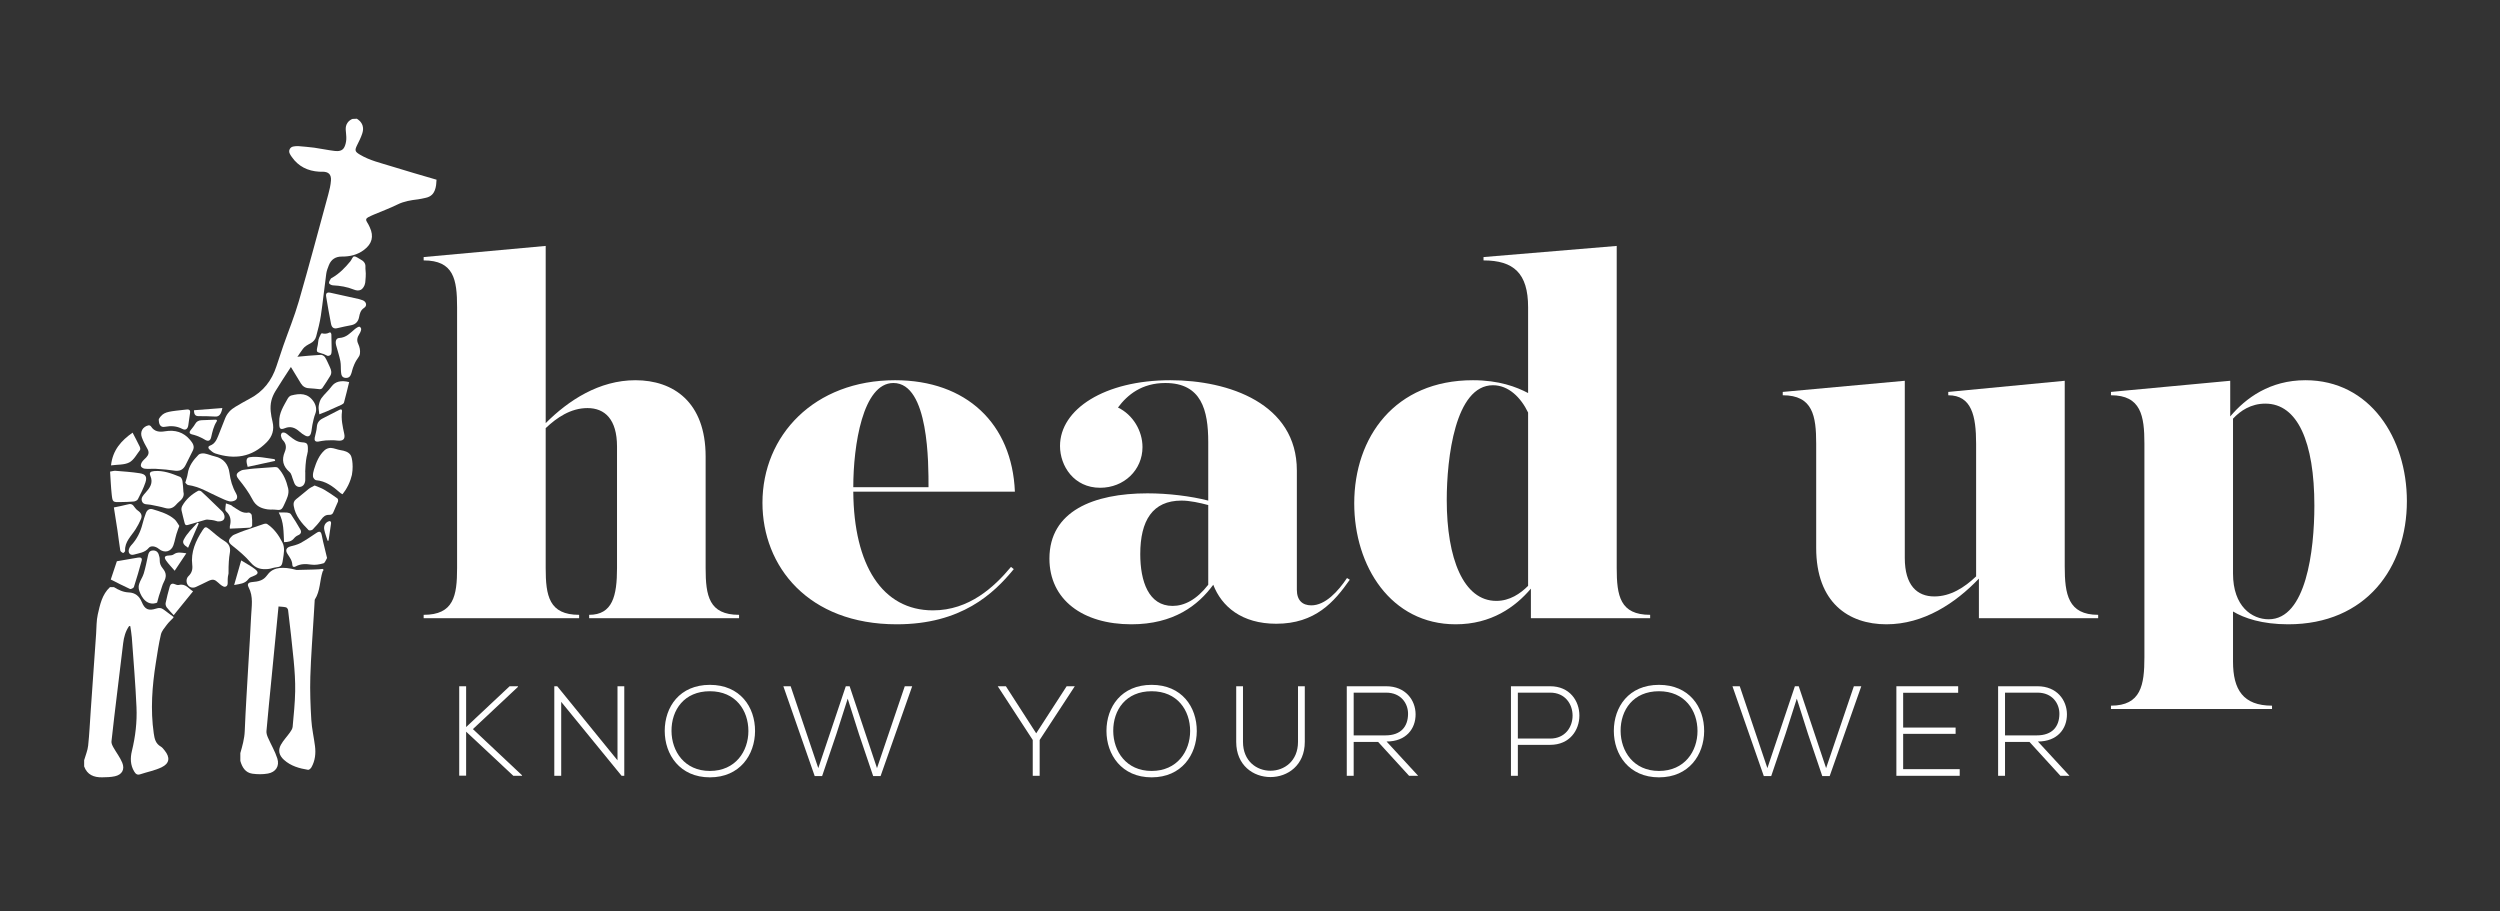 <?xml version="1.0" encoding="UTF-8" standalone="no"?>
<svg
   xmlns:dc="http://purl.org/dc/elements/1.1/"
   xmlns:cc="http://creativecommons.org/ns#"
   xmlns:rdf="http://www.w3.org/1999/02/22-rdf-syntax-ns#"
   xmlns:svg="http://www.w3.org/2000/svg"
   xmlns="http://www.w3.org/2000/svg"
   viewBox="0 0 609.524 222.223"
   height="222.223"
   width="609.524"
   xml:space="preserve"
   id="svg2"
   version="1.1"><rect x="0" y="0" width="609.524" height="222.223" fill="#333333" stroke="none"/><defs
     id="defs6"><clipPath
       id="clipPath18"
       clipPathUnits="userSpaceOnUse"><path
         id="path16"
         d="M 0,166.667 H 457.143 V 0 H 0 Z" /></clipPath></defs><g
     transform="matrix(1.333,0,0,-1.333,0,222.223)"
     id="g10"><g
       id="g12"><g
         clip-path="url(#clipPath18)"
         id="g14"><g
           transform="translate(64.459,144.955)"
           id="g20"><path
             id="path22"
             style="fill:#ffffff;fill-opacity:1;fill-rule:nonzero;stroke:none"
             d="m 0,0 c -0.226,-0.091 -0.626,-0.293 -0.905,-0.713 -0.26,-0.391 -0.342,-0.781 -0.318,-1.276 0.028,-0.58 0.136,-1.162 0.102,-1.736 -0.028,-0.477 -0.138,-0.98 -0.342,-1.409 -0.352,-0.743 -1.102,-0.802 -1.784,-0.721 -1.256,0.148 -2.495,0.424 -3.748,0.598 -0.974,0.135 -1.958,0.195 -2.937,0.288 h -0.158 c -0.511,-0.034 -1.079,-0.013 -1.361,-0.526 -0.3,-0.548 0.061,-1.027 0.358,-1.455 1.21,-1.744 2.926,-2.574 5.013,-2.701 0.176,-0.01 0.352,-0.003 0.528,-10e-4 1.16,0.013 1.705,-0.46 1.627,-1.612 -0.058,-0.849 -0.261,-1.699 -0.486,-2.526 -1.778,-6.53 -3.519,-13.072 -5.396,-19.574 -0.798,-2.765 -1.899,-5.441 -2.85,-8.162 -0.428,-1.228 -0.834,-2.463 -1.236,-3.699 -0.854,-2.626 -2.419,-4.655 -4.9,-5.945 -0.888,-0.462 -1.75,-0.977 -2.614,-1.484 -0.843,-0.493 -1.495,-1.17 -1.865,-2.087 -0.434,-1.075 -0.852,-2.156 -1.277,-3.235 -0.303,-0.766 -0.656,-1.476 -1.515,-1.785 -0.359,-0.129 -0.354,-0.45 -0.101,-0.674 0.326,-0.287 0.674,-0.616 1.071,-0.745 3.468,-1.13 6.66,-0.754 9.426,2.057 1.011,1.029 1.408,2.264 1.06,3.728 -0.302,1.268 -0.533,2.57 -0.216,3.867 0.147,0.601 0.411,1.197 0.735,1.728 0.876,1.439 1.81,2.844 2.727,4.258 0.764,1.18 1.495,2.386 2.329,3.514 0.314,0.423 0.85,0.716 1.336,0.969 0.545,0.284 0.913,0.713 1.058,1.254 0.341,1.269 0.676,2.549 0.868,3.846 0.375,2.538 0.635,5.093 0.982,7.636 0.075,0.548 0.282,1.088 0.493,1.606 0.424,1.042 1.238,1.552 2.355,1.543 1.484,-0.011 2.854,0.307 4.063,1.223 1.467,1.11 1.828,2.457 1.054,4.131 -0.154,0.335 -0.319,0.67 -0.524,0.975 -0.264,0.396 -0.141,0.664 0.227,0.861 0.34,0.181 0.693,0.34 1.048,0.491 1.438,0.611 2.909,1.152 4.308,1.84 1.202,0.592 2.463,0.793 3.758,0.945 0.469,0.056 0.931,0.179 1.396,0.275 0.476,0.097 0.855,0.287 1.147,0.561 0.465,0.437 0.607,1.021 0.692,1.363 0.071,0.286 0.094,0.531 0.102,0.704 0.017,0.23 0.035,0.46 0.052,0.69 -2.743,0.81 -5.496,1.586 -8.225,2.442 -1.968,0.618 -4.004,1.067 -5.804,2.152 -0.898,0.54 -0.967,0.768 -0.497,1.723 0.341,0.69 0.7,1.382 0.933,2.111 0.14,0.438 0.236,0.911 0.073,1.451 -0.221,0.731 -0.818,1.13 -1.06,1.273 C 0.535,0.025 0.267,0.012 0,0" /></g><g
           transform="translate(64.422,82.438)"
           id="g24"><path
             id="path26"
             style="fill:#ffffff;fill-opacity:1;fill-rule:nonzero;stroke:none"
             d="M 0,0 C -0.107,0.747 -0.257,0.987 -0.366,1.128 -0.749,1.623 -1.395,1.827 -2.14,1.941 -2.734,2.032 -3.307,2.31 -3.898,2.345 -4.272,2.367 -4.75,2.193 -5.032,1.941 -6.083,1.004 -6.573,-0.28 -6.986,-1.583 c -0.133,-0.42 -0.232,-0.885 -0.19,-1.313 0.024,-0.247 0.346,-0.645 0.56,-0.663 1.759,-0.151 3.07,-1.123 4.323,-2.227 0.067,-0.058 0.132,-0.12 0.205,-0.168 0.091,-0.06 0.189,-0.107 0.312,-0.175 0.334,0.42 0.723,0.985 1.068,1.7 0.333,0.692 0.531,1.328 0.651,1.84 C 0.142,-1.471 0.083,-0.58 0,0" /></g><g
           transform="translate(41.799,61.815)"
           id="g28"><path
             id="path30"
             style="fill:#ffffff;fill-opacity:1;fill-rule:nonzero;stroke:none"
             d="M 0,0 C -0.016,1.751 0.09,2.898 0.228,3.699 0.273,3.961 0.376,4.512 0.114,5.066 -0.043,5.398 -0.319,5.686 -0.75,5.946 -1.734,6.54 -2.588,7.352 -3.491,8.078 -4.133,8.594 -4.299,8.612 -4.755,7.905 -6.002,5.976 -6.928,3.938 -6.634,1.547 -6.538,0.768 -6.721,0.098 -7.31,-0.462 c -0.434,-0.412 -0.48,-1.107 -0.163,-1.599 0.31,-0.483 0.891,-0.672 1.485,-0.412 0.776,0.34 1.526,0.739 2.293,1.101 0.842,0.397 1.167,0.294 1.85,-0.34 0.35,-0.325 0.881,-0.788 1.229,-0.713 0.125,0.027 0.218,0.077 0.286,0.144 0.258,0.253 0.161,0.654 0.179,1.243 C -0.144,-0.792 -0.113,-0.435 0,0" /></g><g
           transform="translate(28.39,80.968)"
           id="g32"><path
             id="path34"
             style="fill:#ffffff;fill-opacity:1;fill-rule:nonzero;stroke:none"
             d="M 0,0 C 1.495,-0.083 2.573,-0.197 3.414,-0.326 3.72,-0.372 4.265,-0.461 4.784,-0.179 5.096,-0.01 5.352,0.274 5.56,0.691 5.999,1.567 6.429,2.448 6.874,3.321 7.279,4.117 6.853,4.705 6.387,5.266 5.184,6.713 3.616,7.164 1.806,6.859 0.76,6.682 -0.161,6.77 -0.791,7.771 -0.86,7.88 -1.093,7.974 -1.222,7.946 -2.275,7.717 -2.823,6.78 -2.444,5.739 -2.178,5.009 -1.809,4.309 -1.42,3.633 -1.063,3.015 -1.205,2.532 -1.653,2.063 -1.917,1.788 -2.221,1.54 -2.426,1.227 -2.567,1.01 -2.687,0.656 -2.603,0.451 c 0.085,-0.207 0.421,-0.404 0.668,-0.432 0.553,-0.064 1.119,-0.02 1.68,-0.02 C -0.17,-0.001 -0.085,0 0,0" /></g><g
           transform="translate(49.473,73.504)"
           id="g36"><path
             id="path38"
             style="fill:#ffffff;fill-opacity:1;fill-rule:nonzero;stroke:none"
             d="M 0,0 C 0.319,0 0.5,0.017 0.677,-0.003 1.953,-0.149 2.041,-0.132 2.567,1.042 2.968,1.936 3.468,2.851 3.233,3.87 2.915,5.249 2.382,6.551 1.395,7.608 1.279,7.733 1.025,7.793 0.841,7.782 -0.454,7.705 -1.747,7.606 -3.041,7.502 -3.531,7.463 -4.019,7.398 -4.506,7.329 -4.793,7.288 -5.105,7.275 -5.355,7.149 -6.345,6.651 -6.389,6.257 -5.804,5.532 -4.871,4.374 -3.965,3.157 -3.289,1.841 -2.668,0.632 -1.722,0.218 -0.53,0.039 -0.309,0.006 -0.084,0.006 0,0" /></g><g
           transform="translate(33.889,78.412)"
           id="g40"><path
             id="path42"
             style="fill:#ffffff;fill-opacity:1;fill-rule:nonzero;stroke:none"
             d="m 0,0 c 0.161,-0.135 0.327,-0.392 0.523,-0.418 2.068,-0.276 3.793,-1.405 5.644,-2.219 0.614,-0.271 1.219,-0.595 1.863,-0.755 0.355,-0.087 0.857,0.006 1.156,0.215 0.419,0.292 0.338,0.813 0.101,1.227 C 8.62,-0.786 8.259,0.448 8.085,1.789 7.883,3.345 7.025,4.46 5.384,4.827 4.753,4.968 4.15,5.25 3.516,5.352 3.166,5.408 2.65,5.35 2.428,5.126 1.462,4.149 0.638,3.067 0.44,1.629 0.37,1.124 0.176,0.636 0,0" /></g><g
           transform="translate(32.797,70.521)"
           id="g44"><path
             id="path46"
             style="fill:#ffffff;fill-opacity:1;fill-rule:nonzero;stroke:none"
             d="M 0,0 C -0.295,0.415 -0.523,0.909 -0.898,1.229 -2.046,2.211 -3.484,2.623 -4.894,3.052 -5.467,3.226 -5.906,2.886 -6.108,2.355 -6.355,1.709 -6.563,1.044 -6.73,0.373 -7.099,-1.11 -7.754,-2.429 -8.804,-3.551 c -0.178,-0.189 -0.331,-0.434 -0.405,-0.68 -0.215,-0.71 0.212,-1.223 0.918,-1.017 0.946,0.275 1.987,0.345 2.7,1.222 0.38,0.468 1.239,0.325 1.84,-0.174 1.01,-0.838 2.253,-0.551 2.676,0.668 0.344,0.989 0.31,1.502 0.881,3.015 0.054,0.143 0.102,0.259 0.133,0.334 C -0.041,-0.122 -0.02,-0.061 0,0" /></g><g
           transform="translate(66.827,115.283)"
           id="g48"><path
             id="path50"
             style="fill:#ffffff;fill-opacity:1;fill-rule:nonzero;stroke:none"
             d="M 0,0 C 0.061,0.562 0.076,1.043 0.075,1.417 0.074,1.887 -0.013,2.197 0.014,2.568 0.069,3.328 -0.377,3.716 -0.966,4.021 -1.336,4.212 -1.728,4.56 -2.077,4.524 -2.326,4.498 -2.499,3.932 -2.742,3.636 -3.7,2.471 -4.741,1.394 -6.063,0.629 -6.154,0.577 -6.279,0.537 -6.322,0.456 -6.46,0.191 -6.696,-0.117 -6.646,-0.357 c 0.037,-0.182 0.448,-0.394 0.701,-0.406 1.324,-0.063 2.611,-0.278 3.842,-0.777 0.482,-0.196 0.903,-0.213 1.243,-0.053 0.465,0.218 0.677,0.784 0.723,0.9 C -0.029,-0.416 -0.004,-0.167 0,0" /></g><g
           transform="translate(57.55,77.913)"
           id="g52"><path
             id="path54"
             style="fill:#ffffff;fill-opacity:1;fill-rule:nonzero;stroke:none"
             d="M 0,0 C -0.418,-0.237 -0.787,-0.392 -1.091,-0.629 -1.863,-1.234 -2.588,-1.9 -3.369,-2.493 -3.81,-2.829 -3.912,-3.217 -3.83,-3.726 c 0.299,-1.855 1.47,-3.18 2.724,-4.441 0.11,-0.111 0.588,-0.044 0.732,0.102 0.562,0.571 1.103,1.175 1.566,1.827 0.381,0.538 0.796,0.897 1.479,0.868 0.369,-0.015 0.617,0.109 0.764,0.501 0.242,0.647 0.578,1.259 0.827,1.904 0.064,0.167 0.024,0.505 -0.094,0.59 -0.792,0.57 -1.598,1.126 -2.44,1.619 C 1.201,-0.448 0.604,-0.259 0,0" /></g><g
           transform="translate(33.546,76.742)"
           id="g56"><path
             id="path58"
             style="fill:#ffffff;fill-opacity:1;fill-rule:nonzero;stroke:none"
             d="M 0,0 C -0.06,0.747 -0.073,1.38 -0.178,1.997 -0.225,2.27 -0.398,2.659 -0.614,2.746 -2.131,3.354 -3.658,3.959 -5.355,3.803 -6.025,3.742 -6.299,3.521 -6.04,2.919 -5.478,1.614 -6.139,0.734 -6.92,-0.139 c -0.409,-0.457 -0.9,-0.94 -0.66,-1.58 0.258,-0.689 1.008,-0.521 1.583,-0.638 0.888,-0.18 1.782,-0.341 2.651,-0.592 0.786,-0.227 1.398,-0.039 1.938,0.532 0.215,0.227 0.421,0.469 0.665,0.662 C -0.126,-1.267 0.195,-0.68 0,0" /></g><g
           transform="translate(51.079,89.537)"
           id="g60"><path
             id="path62"
             style="fill:#ffffff;fill-opacity:1;fill-rule:nonzero;stroke:none"
             d="m 0,0 c 0,-0.134 -0.001,-0.269 0,-0.403 0.005,-0.858 0.234,-1.062 1.01,-0.747 1.07,0.435 1.902,0.089 2.693,-0.619 0.311,-0.279 0.66,-0.532 1.028,-0.727 0.531,-0.283 0.904,-0.133 1.074,0.456 0.14,0.487 0.142,1.013 0.252,1.512 C 6.209,0.16 6.339,0.865 6.599,1.515 6.89,2.243 6.727,3.047 6.297,3.699 5.23,5.318 3.75,5.244 2.175,4.833 1.918,4.766 1.656,4.48 1.52,4.228 0.798,2.9 -0.074,1.618 0,0" /></g><g
           transform="translate(58.534,95.517)"
           id="g64"><path
             id="path66"
             style="fill:#ffffff;fill-opacity:1;fill-rule:nonzero;stroke:none"
             d="M 0,0 C 0.066,0.029 0.318,0.058 0.413,0.196 0.92,0.928 1.399,1.68 1.864,2.439 2.191,2.973 2.053,3.515 1.805,4.039 1.518,4.646 1.268,5.276 0.918,5.845 0.778,6.073 0.405,6.306 0.152,6.292 -1.367,6.208 -2.882,6.059 -4.397,5.917 -4.661,5.892 -4.933,5.829 -5.175,5.724 -5.794,5.453 -5.927,5.075 -5.587,4.5 -4.905,3.345 -4.204,2.201 -3.499,1.06 -3.16,0.513 -2.678,0.208 -2.008,0.183 -1.382,0.159 -0.758,0.072 0,0" /></g><g
           transform="translate(59.107,101.992)"
           id="g68"><path
             id="path70"
             style="fill:#ffffff;fill-opacity:1;fill-rule:nonzero;stroke:none"
             d="M 0,0 C 0.206,-0.096 0.411,-0.196 0.619,-0.285 0.723,-0.329 0.825,-0.403 0.944,-0.375 1.102,-0.337 1.309,-0.293 1.43,-0.1 1.525,0.052 1.555,0.46 1.555,0.708 1.553,1.666 1.533,2.612 1.503,3.547 1.498,3.702 1.418,3.808 1.35,3.889 1.307,3.939 1.224,3.934 1.154,3.897 0.648,3.629 0.205,3.64 -0.218,3.757 -0.267,3.77 -0.379,3.695 -0.417,3.612 -0.626,3.16 -0.89,2.748 -0.912,2.177 -0.924,1.837 -1.024,1.433 -1.107,1.056 -1.212,0.575 -1.139,0.345 -0.927,0.278 -0.619,0.181 -0.312,0.083 -0.005,-0.014 Z" /></g><g
           transform="translate(65.656,112.01)"
           id="g72"><path
             id="path74"
             style="fill:#ffffff;fill-opacity:1;fill-rule:nonzero;stroke:none"
             d="m 0,0 c -1.718,0.381 -3.466,0.774 -5.216,1.155 -0.607,0.132 -0.886,-0.08 -0.789,-0.686 0.269,-1.672 0.573,-3.338 0.896,-5.001 0.122,-0.627 0.456,-0.982 1.2,-0.78 0.839,0.227 1.704,0.358 2.555,0.543 0.789,0.171 1.223,0.688 1.375,1.463 0.13,0.658 0.254,1.259 0.919,1.692 0.605,0.393 0.412,1.141 -0.268,1.398 C 0.463,-0.137 0.247,-0.078 0,0" /></g><g
           transform="translate(20.135,80.449)"
           id="g76"><path
             id="path78"
             style="fill:#ffffff;fill-opacity:1;fill-rule:nonzero;stroke:none"
             d="m 0,0 c 0.096,-1.415 0.146,-2.798 0.296,-4.17 0.157,-1.432 0.2,-1.432 1.618,-1.398 0.806,0.019 1.614,0.021 2.415,0.101 0.27,0.026 0.645,0.203 0.756,0.421 0.507,0.99 1.02,1.991 1.372,3.042 C 6.806,-0.963 6.514,-0.47 5.439,-0.3 3.967,-0.066 2.471,0.024 0.984,0.149 0.706,0.172 0.418,0.067 0,0" /></g><g
           transform="translate(39.804,71.345)"
           id="g80"><path
             id="path82"
             style="fill:#ffffff;fill-opacity:1;fill-rule:nonzero;stroke:none"
             d="M 0,0 C 0.079,-0.008 0.857,-0.075 1.146,0.378 1.421,0.807 1.169,1.489 0.872,1.783 0.273,2.375 -0.337,2.957 -0.944,3.542 -1.617,4.19 -2.28,4.848 -2.975,5.472 -3.109,5.591 -3.427,5.671 -3.564,5.596 -4.775,4.931 -5.797,4.044 -6.475,2.822 -6.603,2.593 -6.652,2.261 -6.601,2.003 c 0.152,-0.767 0.384,-1.518 0.56,-2.281 0.084,-0.362 0.236,-0.487 0.614,-0.37 1.06,0.328 2.126,0.641 3.196,0.935 0.301,0.083 0.572,0.016 0.715,0.008 C -0.867,0.261 -0.345,0.119 0,0" /></g><g
           transform="translate(55.824,80.483)"
           id="g84"><path
             id="path86"
             style="fill:#ffffff;fill-opacity:1;fill-rule:nonzero;stroke:none"
             d="M 0,0 C 0.064,1.729 0.223,2.616 0.364,3.108 0.492,3.558 0.491,3.764 0.49,4.175 0.488,5.086 0.317,5.274 -0.589,5.328 -1.525,5.384 -2.194,5.941 -2.882,6.475 -3.13,6.667 -3.358,6.899 -3.634,7.036 -3.807,7.123 -4.109,7.153 -4.247,7.056 -4.385,6.96 -4.469,6.66 -4.435,6.476 c 0.051,-0.272 0.171,-0.575 0.359,-0.769 0.62,-0.64 0.662,-1.369 0.346,-2.119 -0.622,-1.476 -0.347,-2.664 0.888,-3.722 0.359,-0.309 0.429,-0.952 0.637,-1.439 0.14,-0.326 0.219,-0.714 0.449,-0.957 0.565,-0.595 1.495,-0.292 1.689,0.508 0.032,0.13 0.074,0.262 0.076,0.395 0.01,0.47 0.004,0.94 0.004,1.411 C 0.009,-0.144 0.004,-0.072 0,0" /></g><g
           transform="translate(59.819,64.647)"
           id="g88"><path
             id="path90"
             style="fill:#ffffff;fill-opacity:1;fill-rule:nonzero;stroke:none"
             d="M 0,0 C -0.262,1.083 -0.496,2.034 -0.721,2.986 -0.814,3.379 -0.89,3.775 -0.97,4.171 -1.113,4.882 -1.387,4.966 -1.989,4.56 -2.928,3.926 -3.867,3.284 -4.858,2.74 -5.415,2.434 -6.071,2.295 -6.695,2.124 -7.442,1.918 -7.673,1.429 -7.251,0.77 c 0.407,-0.635 0.878,-1.224 0.902,-2.039 0.009,-0.333 0.266,-0.462 0.582,-0.285 0.908,0.509 1.84,0.503 2.857,0.346 0.727,-0.112 1.532,0.033 2.252,0.239 C -0.368,-0.885 -0.212,-0.332 0,0" /></g><g
           transform="translate(64.421,98.984)"
           id="g92"><path
             id="path94"
             style="fill:#ffffff;fill-opacity:1;fill-rule:nonzero;stroke:none"
             d="M 0,0 C 0.071,0.258 0.188,0.637 0.382,1.074 0.931,2.315 1.333,2.368 1.417,3.067 1.486,3.637 1.378,4.238 1.076,4.881 0.791,5.485 0.932,6.053 1.279,6.586 1.346,6.69 1.406,6.799 1.459,6.91 1.637,7.279 1.794,7.718 1.352,7.958 1.196,8.043 0.724,7.729 0.471,7.52 -0.368,6.825 -1.066,5.977 -2.365,5.908 -2.944,5.878 -3.142,5.305 -2.942,4.562 -2.683,3.6 -2.361,2.648 -2.17,1.678 c 0.131,-0.662 0.058,-1.351 0.126,-2.025 0.051,-0.497 0.137,-1.025 0.887,-1.052 0.202,-0.007 0.377,0.032 0.525,0.118 0.304,0.176 0.407,0.508 0.54,0.923 C -0.045,-0.209 -0.016,-0.083 0,0" /></g><g
           transform="translate(28.732,56.482)"
           id="g96"><path
             id="path98"
             style="fill:#ffffff;fill-opacity:1;fill-rule:nonzero;stroke:none"
             d="M 0,0 C 0.221,0.916 0.459,1.634 0.636,2.122 0.832,2.659 0.949,3.231 1.217,3.737 1.736,4.717 1.739,5.408 1.031,6.273 0.656,6.731 0.46,7.199 0.482,7.798 0.495,8.144 0.407,8.511 0.287,8.841 0.096,9.363 -0.313,9.604 -0.877,9.531 -1.424,9.46 -1.57,9.066 -1.67,8.592 -1.901,7.499 -2.122,6.401 -2.439,5.333 -2.633,4.68 -3.071,4.1 -3.27,3.448 -3.332,3.245 -3.362,3.087 -3.371,2.938 c 0,0 -0.01,-0.178 0.014,-0.363 0.046,-0.352 0.674,-2.516 2.288,-2.724 C -0.852,-0.177 -0.478,-0.188 0,0" /></g><g
           transform="translate(20.827,73.897)"
           id="g100"><path
             id="path102"
             style="fill:#ffffff;fill-opacity:1;fill-rule:nonzero;stroke:none"
             d="m 0,0 c 0.213,-1.35 0.449,-2.781 0.661,-4.217 0.179,-1.219 0.311,-2.445 0.512,-3.66 0.03,-0.184 0.301,-0.365 0.502,-0.461 0.058,-0.028 0.384,0.25 0.377,0.375 -0.101,1.71 1.157,2.742 1.944,4.012 0.363,0.585 0.695,1.199 0.961,1.833 0.267,0.637 0.028,1.136 -0.563,1.535 C 4.18,-0.439 3.986,-0.238 3.842,-0.023 3.384,0.662 3.137,0.729 2.326,0.504 1.603,0.303 0.857,0.182 0,0" /></g><g
           transform="translate(58.202,85.941)"
           id="g104"><path
             id="path106"
             style="fill:#ffffff;fill-opacity:1;fill-rule:nonzero;stroke:none"
             d="M 0,0 C 0.464,0.074 0.926,0.191 1.393,0.213 2.098,0.245 2.815,0.277 3.512,0.188 4.507,0.061 4.974,0.422 4.764,1.403 4.472,2.763 4.157,4.107 4.353,5.515 4.396,5.818 4.236,5.993 3.9,5.82 2.879,5.294 1.863,4.757 0.834,4.246 0.153,3.908 -0.208,3.42 -0.256,2.627 -0.295,1.987 -0.519,1.361 -0.639,0.724 -0.734,0.228 -0.569,-0.072 0,0" /></g><g
           transform="translate(20.26,60.714)"
           id="g108"><path
             id="path110"
             style="fill:#ffffff;fill-opacity:1;fill-rule:nonzero;stroke:none"
             d="M 0,0 C 1.157,-0.58 2.319,-1.191 3.515,-1.729 3.677,-1.802 4.17,-1.562 4.23,-1.377 4.743,0.215 5.212,1.823 5.65,3.437 5.795,3.973 5.445,4.091 4.973,4.007 3.711,3.782 2.447,3.57 1.117,3.342 0.8,2.394 0.427,1.277 0,0" /></g><g
           transform="translate(58.405,90.927)"
           id="g112"><path
             id="path114"
             style="fill:#ffffff;fill-opacity:1;fill-rule:nonzero;stroke:none"
             d="M 0,0 C 0.518,0.205 0.928,0.355 1.328,0.529 2.229,0.922 3.13,1.318 4.021,1.735 4.211,1.824 4.462,1.975 4.509,2.146 4.85,3.39 5.146,4.646 5.455,5.894 4.024,6.272 2.902,6.015 2.232,5.088 1.686,4.333 0.945,3.718 0.395,2.966 0.103,2.566 -0.039,2.016 -0.116,1.514 -0.182,1.086 -0.057,0.629 0,0" /></g><g
           transform="translate(20.305,81.588)"
           id="g116"><path
             id="path118"
             style="fill:#ffffff;fill-opacity:1;fill-rule:nonzero;stroke:none"
             d="M 0,0 C 1.21,0.167 2.418,0.067 3.333,0.537 4.16,0.963 4.684,1.999 5.3,2.799 5.399,2.927 5.338,3.253 5.249,3.438 4.844,4.281 4.402,5.106 3.947,5.989 1.879,4.537 0.305,2.808 0,0" /></g><g
           transform="translate(35.312,58.557)"
           id="g120"><path
             id="path122"
             style="fill:#ffffff;fill-opacity:1;fill-rule:nonzero;stroke:none"
             d="M 0,0 C -0.792,0.443 -1.349,1.477 -2.592,1.16 -2.825,1.101 -3.129,1.212 -3.37,1.314 -3.89,1.534 -4.156,1.275 -4.277,0.839 c -0.275,-0.987 -0.535,-1.98 -0.741,-2.982 -0.052,-0.251 0.052,-0.604 0.211,-0.814 0.37,-0.488 0.817,-0.919 1.266,-1.409 C -2.338,-2.883 -1.193,-1.47 0,0" /></g><g
           transform="translate(29.043,90.05)"
           id="g124"><path
             id="path126"
             style="fill:#ffffff;fill-opacity:1;fill-rule:nonzero;stroke:none"
             d="m 0,0 c -0.008,-0.347 0.021,-1.05 0.46,-1.317 0.155,-0.094 0.329,-0.145 0.657,-0.085 1.12,0.203 2.142,0.155 3.182,-0.389 0.636,-0.333 1.03,0.029 1.11,0.761 0.08,0.731 0.227,1.455 0.316,2.186 C 5.752,1.38 5.728,1.535 5.639,1.633 5.484,1.804 5.189,1.77 5.064,1.756 2.013,1.404 1.129,1.404 0.354,0.504 0.26,0.394 0.129,0.227 0,0" /></g><g
           transform="translate(42.041,70.017)"
           id="g128"><path
             id="path130"
             style="fill:#ffffff;fill-opacity:1;fill-rule:nonzero;stroke:none"
             d="M 0,0 C 1.276,0.057 2.46,0.096 3.641,0.18 3.802,0.191 4.073,0.423 4.078,0.56 4.101,1.202 4.089,1.853 3.999,2.488 3.972,2.671 3.611,2.975 3.459,2.945 2.238,2.698 1.453,3.533 0.541,4.05 0.426,4.115 0.345,4.25 0.226,4.297 -0.082,4.421 -0.403,4.513 -0.718,4.618 -0.761,4.238 -0.822,3.858 -0.838,3.477 -0.842,3.362 -0.748,3.214 -0.656,3.129 0.151,2.386 0.267,1.481 0.004,0.475 -0.023,0.374 0,0.261 0,0" /></g><g
           transform="translate(50.983,72.973)"
           id="g132"><path
             id="path134"
             style="fill:#ffffff;fill-opacity:1;fill-rule:nonzero;stroke:none"
             d="m 0,0 c 0.971,-1.743 0.856,-3.584 0.972,-5.424 0.728,0.016 1.353,0.108 1.827,0.7 0.187,0.234 0.458,0.444 0.735,0.557 0.558,0.228 0.662,0.627 0.408,1.077 -0.536,0.95 -1.116,1.878 -1.725,2.782 -0.12,0.178 -0.45,0.271 -0.693,0.295 C 1.058,0.032 0.585,0 0,0" /></g><g
           transform="translate(31.95,62.32)"
           id="g136"><path
             id="path138"
             style="fill:#ffffff;fill-opacity:1;fill-rule:nonzero;stroke:none"
             d="M 0,0 C 0.782,1.172 1.419,2.127 2.129,3.191 1.244,3.293 0.524,3.51 -0.186,2.989 -0.413,2.822 -0.773,2.795 -1.076,2.783 -1.801,2.753 -1.998,2.494 -1.585,1.886 -1.156,1.256 -0.605,0.71 0,0" /></g><g
           transform="translate(34.401,66.521)"
           id="g140"><path
             id="path142"
             style="fill:#ffffff;fill-opacity:1;fill-rule:nonzero;stroke:none"
             d="M 0,0 C 0.678,1.553 1.314,3.009 1.949,4.464 1.873,4.508 1.798,4.553 1.722,4.597 0.826,3.594 -0.188,2.681 -0.806,1.455 -1.108,0.855 -0.705,0.457 0,0" /></g><g
           transform="translate(40.672,92.078)"
           id="g144"><path
             id="path146"
             style="fill:#ffffff;fill-opacity:1;fill-rule:nonzero;stroke:none"
             d="m 0,0 c -1.795,-0.14 -3.473,-0.27 -5.188,-0.404 -0.01,-0.856 0.31,-1.08 0.84,-1.078 1.02,0.005 2.041,-0.02 3.061,-0.077 C -0.587,-1.598 -0.212,-1.128 0,0" /></g><g
           transform="translate(60.092,67.824)"
           id="g148"><path
             id="path150"
             style="fill:#ffffff;fill-opacity:1;fill-rule:nonzero;stroke:none"
             d="M 0,0 C 0.151,1.03 0.306,2.059 0.451,3.09 0.519,3.577 0.235,3.664 -0.114,3.479 -0.702,3.169 -0.898,2.595 -0.781,1.994 -0.647,1.306 -0.379,0.644 -0.169,-0.029 -0.113,-0.019 -0.056,-0.01 0,0" /></g><g
           transform="translate(30.985,53.94)"
           id="g152"><path
             id="path154"
             style="fill:#ffffff;fill-opacity:1;fill-rule:nonzero;stroke:none"
             d="m 0,0 c -0.839,-0.397 -1.678,-0.794 -2.513,-1.189 0.617,-0.311 0.919,-0.308 1.35,0.056 0.422,0.357 0.82,0.729 1.228,1.095 z" /></g><g
           transform="translate(49.548,62.727)"
           id="g156"><path
             id="path158"
             style="fill:#ffffff;fill-opacity:1;fill-rule:nonzero;stroke:none"
             d="M 0,0 C 0.309,0.08 0.48,0.143 0.656,0.167 1.93,0.337 2.011,0.377 2.21,1.709 2.361,2.722 2.603,3.783 2.106,4.766 1.433,6.096 0.572,7.293 -0.663,8.126 -0.809,8.225 -1.07,8.223 -1.245,8.165 -2.478,7.761 -3.705,7.337 -4.929,6.906 -5.393,6.743 -5.849,6.554 -6.302,6.362 -6.569,6.248 -6.867,6.156 -7.076,5.965 -7.903,5.208 -7.841,4.794 -7.083,4.2 -5.873,3.25 -4.674,2.234 -3.671,1.058 -2.75,-0.023 -1.725,-0.209 -0.523,-0.093 -0.301,-0.072 -0.083,-0.015 0,0" /></g><g
           transform="translate(35.02,87.284)"
           id="g160"><path
             id="path162"
             style="fill:#ffffff;fill-opacity:1;fill-rule:nonzero;stroke:none"
             d="m 0,0 c 0.332,-0.095 0.675,-0.159 0.992,-0.29 0.48,-0.196 0.967,-0.397 1.403,-0.672 0.622,-0.392 1.045,-0.296 1.208,0.422 0.227,0.995 0.434,1.986 1,2.862 C 4.725,2.51 4.672,2.676 4.396,2.665 3.553,2.632 2.711,2.588 1.869,2.567 1.311,2.553 0.92,2.339 0.642,1.827 0.418,1.414 0.076,1.066 -0.201,0.68 -0.418,0.379 -0.401,0.128 0,0" /></g><g
           transform="translate(45.298,81.318)"
           id="g164"><path
             id="path166"
             style="fill:#ffffff;fill-opacity:1;fill-rule:nonzero;stroke:none"
             d="M 0,0 C 1.752,0.381 3.394,0.738 5.035,1.095 5.001,1.199 4.967,1.302 4.933,1.406 3.395,1.608 1.819,1.986 0.362,1.766 -0.351,1.658 -0.287,0.997 0,0" /></g><g
           transform="translate(54.245,62.461)"
           id="g168"><path
             id="path170"
             style="fill:#ffffff;fill-opacity:1;fill-rule:nonzero;stroke:none"
             d="M 0,0 C 2.499,0.048 4.204,0.102 4.537,0.168 4.585,0.177 4.79,0.221 4.878,0.122 4.915,0.081 4.927,0.009 4.895,-0.118 4.85,-0.172 4.785,-0.22 4.765,-0.282 4.216,-1.969 4.347,-3.846 3.338,-5.407 3.292,-5.478 3.312,-5.593 3.306,-5.688 3.254,-6.545 3.202,-7.402 3.151,-8.259 2.929,-12.02 2.63,-15.778 2.514,-19.542 c -0.08,-2.616 0.023,-5.245 0.18,-7.859 0.096,-1.61 0.471,-3.201 0.674,-4.806 0.171,-1.349 0.034,-2.672 -0.648,-3.88 -0.12,-0.212 -0.429,-0.497 -0.607,-0.469 -1.613,0.257 -3.169,0.695 -4.423,1.83 -0.882,0.799 -1.128,1.731 -0.552,2.768 0.446,0.801 1.11,1.477 1.643,2.233 0.22,0.312 0.467,0.678 0.5,1.037 0.196,2.16 0.423,4.324 0.463,6.49 0.036,1.877 -0.097,3.764 -0.272,5.636 -0.288,3.083 -0.664,6.157 -1.026,9.233 -0.021,0.183 -0.215,0.451 -0.376,0.492 -0.425,0.107 -0.876,0.111 -1.372,0.161 -0.114,-1.173 -0.224,-2.308 -0.335,-3.444 -0.317,-3.249 -0.635,-6.498 -0.952,-9.747 -0.313,-3.202 -0.638,-6.402 -0.92,-9.607 -0.034,-0.386 0.112,-0.818 0.273,-1.186 0.56,-1.279 1.294,-2.498 1.714,-3.819 0.444,-1.394 -0.283,-2.501 -1.719,-2.757 -0.921,-0.163 -1.906,-0.155 -2.836,-0.027 -1.291,0.178 -1.879,1.174 -2.21,2.34 v 1.433 c 0.377,1.319 0.749,2.622 0.806,4.026 0.165,4.07 0.432,8.135 0.664,12.202 0.167,2.925 0.375,5.848 0.5,8.775 0.076,1.785 0.462,3.596 -0.46,5.328 -0.072,0.134 -0.188,0.38 -0.094,0.604 0.216,0.513 1.282,0.212 2.356,0.665 0.954,0.403 1.081,1.05 1.741,1.592 C -4.047,0.299 -2.704,0.741 0,0" /></g><g
           transform="translate(31.722,53.882)"
           id="g172"><path
             id="path174"
             style="fill:#ffffff;fill-opacity:1;fill-rule:nonzero;stroke:none"
             d="m 0,0 v -0.143 c -0.407,-0.431 -0.857,-0.829 -1.21,-1.301 -0.416,-0.557 -0.929,-1.135 -1.081,-1.779 -0.403,-1.711 -0.656,-3.46 -0.93,-5.199 -0.675,-4.275 -0.998,-8.556 -0.38,-12.878 0.146,-1.016 0.335,-1.877 1.291,-2.424 0.278,-0.159 0.488,-0.452 0.698,-0.71 1.037,-1.275 0.917,-2.375 -0.562,-3.083 -1.224,-0.586 -2.604,-0.842 -3.905,-1.276 -0.562,-0.188 -0.843,0.089 -1.097,0.509 -0.717,1.183 -0.731,2.486 -0.424,3.743 0.646,2.639 0.961,5.318 0.844,8.009 -0.185,4.262 -0.551,8.516 -0.856,12.773 -0.05,0.691 -0.184,1.376 -0.279,2.065 -0.071,0.005 -0.142,0.01 -0.214,0.015 -0.656,-0.939 -0.954,-2.012 -1.09,-3.15 -0.357,-2.979 -0.723,-5.958 -1.082,-8.937 -0.361,-3.003 -0.733,-6.005 -1.055,-9.013 -0.037,-0.345 0.162,-0.75 0.343,-1.076 0.529,-0.952 1.225,-1.829 1.632,-2.827 0.504,-1.238 -0.053,-2.185 -1.355,-2.473 -0.757,-0.168 -1.558,-0.18 -2.341,-0.192 -1.494,-0.023 -2.715,0.452 -3.275,1.99 v 1.146 c 0.252,0.884 0.632,1.754 0.73,2.655 0.229,2.131 0.324,4.277 0.474,6.417 0.328,4.684 0.654,9.368 0.985,14.051 0.084,1.185 0.044,2.4 0.306,3.545 0.411,1.788 0.779,3.644 2.231,4.986 h 0.717 C -10.05,4.927 -9.19,4.511 -8.172,4.47 -7.011,4.422 -6.245,3.814 -5.795,2.722 -5.231,1.353 -4.56,1.061 -3.16,1.515 -2.668,1.675 -2.246,1.68 -1.826,1.36 -1.223,0.9 -0.609,0.453 0,0" /></g><g
           transform="translate(44.115,64.206)"
           id="g176"><path
             id="path178"
             style="fill:#ffffff;fill-opacity:1;fill-rule:nonzero;stroke:none"
             d="m 0,0 c -0.474,-1.652 -0.86,-2.998 -1.29,-4.498 1.066,0.21 1.983,0.225 2.615,1.094 0.202,0.278 0.611,0.443 0.958,0.569 0.831,0.304 0.963,0.679 0.258,1.231 C 1.81,-1.031 0.967,-0.6 0,0" /></g><g
           transform="translate(95.482,24.813)"
           id="g180"><path
             id="path182"
             style="fill:#ffffff;fill-opacity:1;fill-rule:nonzero;stroke:none"
             d="m 0,0 h -1.591 l -8.635,8.074 v -8.05 h -1.264 v 16.355 h 1.264 V 8.915 l 7.956,7.464 h 1.521 V 16.263 L -8.986,8.541 0,0.094 Z" /></g><g
           transform="translate(101.921,41.192)"
           id="g184"><path
             id="path186"
             style="fill:#ffffff;fill-opacity:1;fill-rule:nonzero;stroke:none"
             d="M 0,0 11.021,-13.547 V 0 h 1.24 V -16.379 H 11.77 L 0.725,-2.854 v -13.525 h -1.263 l 0,16.379 z" /></g><g
           transform="translate(122.821,33.002)"
           id="g188"><path
             id="path190"
             style="fill:#ffffff;fill-opacity:1;fill-rule:nonzero;stroke:none"
             d="m 0,0 c 0.023,-3.697 2.363,-7.301 7.019,-7.301 4.681,0 7.044,3.604 7.044,7.301 0,3.791 -2.34,7.278 -7.044,7.278 C 2.316,7.278 -0.024,3.862 0,0 m 15.28,-0.024 c -0.024,-4.304 -2.761,-8.447 -8.261,-8.447 -5.499,0 -8.259,4.165 -8.259,8.495 0,4.398 2.738,8.423 8.259,8.423 5.523,0 8.284,-4.047 8.261,-8.471" /></g><g
           transform="translate(154.697,41.192)"
           id="g192"><path
             id="path194"
             style="fill:#ffffff;fill-opacity:1;fill-rule:nonzero;stroke:none"
             d="M 0,0 H 0.702 L 5.709,-14.976 10.788,0 h 1.357 L 6.365,-16.427 H 5.008 L 2.41,-8.752 0.351,-2.27 -1.708,-8.705 -4.329,-16.427 H -5.686 L -11.42,0 h 1.335 l 5.054,-14.976 z" /></g><g
           transform="translate(188.892,31.365)"
           id="g196"><path
             id="path198"
             style="fill:#ffffff;fill-opacity:1;fill-rule:nonzero;stroke:none"
             d="m 0,0 -6.388,9.803 v 0.024 h 1.474 l 5.546,-8.61 5.569,8.61 H 7.676 V 9.803 L 1.264,0 V -6.552 H 0 Z" /></g><g
           transform="translate(203.615,33.002)"
           id="g200"><path
             id="path202"
             style="fill:#ffffff;fill-opacity:1;fill-rule:nonzero;stroke:none"
             d="m 0,0 c 0.023,-3.697 2.363,-7.301 7.019,-7.301 4.681,0 7.044,3.604 7.044,7.301 0,3.791 -2.34,7.278 -7.044,7.278 C 2.316,7.278 -0.024,3.862 0,0 m 15.28,-0.024 c -0.024,-4.304 -2.761,-8.447 -8.261,-8.447 -5.499,0 -8.259,4.165 -8.259,8.495 0,4.398 2.738,8.423 8.259,8.423 5.523,0 8.284,-4.047 8.261,-8.471" /></g><g
           transform="translate(238.65,41.192)"
           id="g204"><path
             id="path206"
             style="fill:#ffffff;fill-opacity:1;fill-rule:nonzero;stroke:none"
             d="m 0,0 v -10.179 c 0,-8.565 -12.543,-8.587 -12.543,0 V 0 h 1.24 v -10.179 c 0,-7.044 10.062,-7.02 10.062,0 l 0,10.179 z" /></g><g
           transform="translate(247.592,32.206)"
           id="g208"><path
             id="path210"
             style="fill:#ffffff;fill-opacity:1;fill-rule:nonzero;stroke:none"
             d="M 0,0 H 5.803 C 8.658,0 9.921,1.615 9.945,3.909 9.968,5.827 8.658,7.816 5.943,7.816 H 0 Z M 11.793,-7.394 H 10.132 L 4.469,-1.193 H 0 v -6.201 h -1.264 v 16.38 h 7.207 c 3.558,0 5.359,-2.55 5.382,-5.101 0.024,-2.667 -1.731,-5.007 -5.312,-5.007 z" /></g><g
           transform="translate(277.62,40.023)"
           id="g212"><path
             id="path214"
             style="fill:#ffffff;fill-opacity:1;fill-rule:nonzero;stroke:none"
             d="m 0,0 v -8.4 h 5.92 c 5.453,0 5.453,8.4 0,8.4 z M 0,-9.548 V -15.21 H -1.264 V 1.169 H 5.92 c 7.113,0 7.113,-10.717 0,-10.717 z" /></g><g
           transform="translate(296.415,33.002)"
           id="g216"><path
             id="path218"
             style="fill:#ffffff;fill-opacity:1;fill-rule:nonzero;stroke:none"
             d="m 0,0 c 0.024,-3.697 2.363,-7.301 7.019,-7.301 4.681,0 7.044,3.604 7.044,7.301 0,3.791 -2.34,7.278 -7.044,7.278 C 2.316,7.278 -0.024,3.862 0,0 m 15.28,-0.024 c -0.024,-4.304 -2.762,-8.447 -8.261,-8.447 -5.498,0 -8.259,4.165 -8.259,8.495 0,4.398 2.738,8.423 8.259,8.423 5.523,0 8.284,-4.047 8.261,-8.471" /></g><g
           transform="translate(328.29,41.192)"
           id="g220"><path
             id="path222"
             style="fill:#ffffff;fill-opacity:1;fill-rule:nonzero;stroke:none"
             d="M 0,0 H 0.702 L 5.709,-14.976 10.788,0 h 1.357 L 6.365,-16.427 H 5.008 L 2.41,-8.752 0.351,-2.27 -1.708,-8.705 -4.329,-16.427 H -5.686 L -11.42,0 h 1.335 l 5.054,-14.976 z" /></g><g
           transform="translate(348.093,33.635)"
           id="g224"><path
             id="path226"
             style="fill:#ffffff;fill-opacity:1;fill-rule:nonzero;stroke:none"
             d="M 0,0 H 9.594 V -1.148 H 0 V -7.606 H 10.343 V -8.822 H -1.24 V 7.557 H 10.062 V 6.364 L 0,6.364 Z" /></g><g
           transform="translate(366.724,32.206)"
           id="g228"><path
             id="path230"
             style="fill:#ffffff;fill-opacity:1;fill-rule:nonzero;stroke:none"
             d="M 0,0 H 5.803 C 8.658,0 9.921,1.615 9.945,3.909 9.968,5.827 8.658,7.816 5.943,7.816 H 0 Z M 11.793,-7.394 H 10.132 L 4.469,-1.193 H 0 v -6.201 h -1.264 v 16.38 h 7.207 c 3.558,0 5.359,-2.55 5.382,-5.101 0.024,-2.667 -1.731,-5.007 -5.311,-5.007 z" /></g><g
           transform="translate(77.487,54.255)"
           id="g232"><path
             id="path234"
             style="fill:#ffffff;fill-opacity:1;fill-rule:nonzero;stroke:none"
             d="m 0,0 c 5.504,0 6.116,3.466 6.116,8.562 v 47.701 c 0,5.097 -0.612,8.561 -6.116,8.561 v 0.613 l 22.321,2.037 V 35.062 c 4.18,4.179 9.785,7.848 16.411,7.848 6.931,0 12.842,-3.976 12.842,-13.963 V 8.562 C 51.574,3.466 52.186,0 57.69,0 V -0.611 H 30.272 V 0 c 4.28,0 5.096,3.466 5.096,8.562 V 30.78 c 0,4.996 -2.242,7.035 -5.402,7.035 -3.058,0 -5.606,-1.732 -7.645,-3.67 V 8.562 C 22.321,3.466 22.934,0 28.437,0 V -0.611 H 0 Z" /></g><g
           transform="translate(156.068,77.596)"
           id="g236"><path
             id="path238"
             style="fill:#ffffff;fill-opacity:1;fill-rule:nonzero;stroke:none"
             d="m 0,0 h 13.759 c 0,4.178 0.103,19.061 -6.42,19.061 C 1.733,19.061 0,7.645 0,0 m -16.613,-2.854 c 0,12.334 9.478,22.424 24.257,22.424 13.046,0 21.405,-7.95 21.914,-20.385 L 0,-0.815 c 0.102,-13.455 5.3,-21.71 14.575,-21.71 6.625,0 11.213,4.282 14.269,7.949 l 0.51,-0.406 c -3.669,-4.486 -9.581,-10.091 -21.404,-10.091 -16.206,0 -24.563,10.601 -24.563,22.219" /></g><g
           transform="translate(220.991,59.758)"
           id="g240"><path
             id="path242"
             style="fill:#ffffff;fill-opacity:1;fill-rule:nonzero;stroke:none"
             d="m 0,0 v 14.576 c -1.529,0.408 -3.363,0.815 -4.892,0.815 -5.301,0 -7.542,-3.669 -7.542,-9.785 0,-4.993 1.529,-9.478 5.911,-9.478 2.142,0 4.383,1.121 6.523,3.872 m -29.048,4.791 c 0,8.665 8.052,11.927 17.939,11.927 3.77,0 7.949,-0.511 11.109,-1.327 v 10.702 c 0,5.811 -1.223,10.805 -7.848,10.805 -4.282,0 -6.931,-2.14 -8.663,-4.485 2.751,-1.324 4.485,-4.28 4.485,-7.237 0,-4.178 -3.365,-7.44 -7.747,-7.44 -4.79,0 -7.338,3.976 -7.338,7.645 0,6.726 8.154,12.026 20.18,12.026 10.704,0 23.138,-4.28 23.138,-16.511 V -0.917 c 0,-1.935 1.018,-2.854 2.649,-2.854 2.549,0 4.892,2.55 6.523,4.996 L 25.89,0.919 c -2.854,-4.077 -6.32,-8.053 -13.454,-8.053 -6.32,0 -9.99,3.16 -11.519,7.134 -2.751,-3.771 -7.235,-7.235 -14.982,-7.235 -8.868,0 -14.983,4.484 -14.983,12.026" /></g><g
           transform="translate(279.494,59.555)"
           id="g244"><path
             id="path246"
             style="fill:#ffffff;fill-opacity:1;fill-rule:nonzero;stroke:none"
             d="m 0,0 v 31.699 c -1.325,2.751 -3.566,4.994 -6.422,4.994 -6.929,0 -8.458,-13.353 -8.458,-20.997 0,-10.702 3.057,-18.448 9.071,-18.448 2.446,0 4.383,1.324 5.809,2.752 m -31.801,15.085 c 0,12.13 7.44,22.525 21.712,22.525 4.789,0 7.949,-1.223 10.089,-2.345 v 15.698 c 0,6.217 -2.649,8.561 -8.154,8.561 v 0.613 l 24.361,2.036 V 3.262 c 0,-5.096 0.612,-8.562 6.115,-8.562 V -5.911 H 0.511 v 5.402 c -2.856,-3.365 -7.237,-6.523 -13.76,-6.523 -11.824,0 -18.552,10.6 -18.552,22.117" /></g><g
           transform="translate(332.187,66.486)"
           id="g248"><path
             id="path250"
             style="fill:#ffffff;fill-opacity:1;fill-rule:nonzero;stroke:none"
             d="m 0,0 v 19.061 c 0,5.095 -0.612,8.867 -6.117,8.867 v 0.611 l 22.322,2.039 V -1.836 c 0,-4.993 2.243,-7.032 5.401,-7.032 2.958,0 5.505,1.631 7.645,3.669 v 24.26 c 0,5.095 -0.815,8.867 -5.095,8.867 v 0.611 l 21.302,2.039 V -3.363 c 0,-5.097 0.61,-8.868 6.115,-8.868 v -0.611 H 29.76 v 7.236 C 25.48,-10.091 19.671,-13.963 12.842,-13.963 5.911,-13.963 0,-9.99 0,0" /></g><g
           transform="translate(408.425,90.133)"
           id="g252"><path
             id="path254"
             style="fill:#ffffff;fill-opacity:1;fill-rule:nonzero;stroke:none"
             d="m 0,0 v -28.334 c 0,-6.014 3.464,-8.359 6.523,-8.359 6.828,0 8.357,12.537 8.357,20.793 0,11.618 -3.059,18.652 -8.969,18.652 C 3.262,2.752 1.325,1.426 0,0 m -22.322,-52.492 c 5.503,0 6.115,3.773 6.115,8.868 v 39.038 c 0,5.095 -0.612,8.868 -6.115,8.868 v 0.61 L -0.511,6.931 V 0.408 c 2.854,3.363 7.237,6.624 13.76,6.624 11.824,0 18.552,-10.6 18.552,-22.117 0,-12.13 -7.442,-22.525 -21.712,-22.525 -4.791,0 -8.052,1.122 -10.089,2.343 v -9.172 c 0,-5.096 1.834,-8.053 7.134,-8.053 v -0.611 h -29.456 z" /></g></g></g></g></svg>